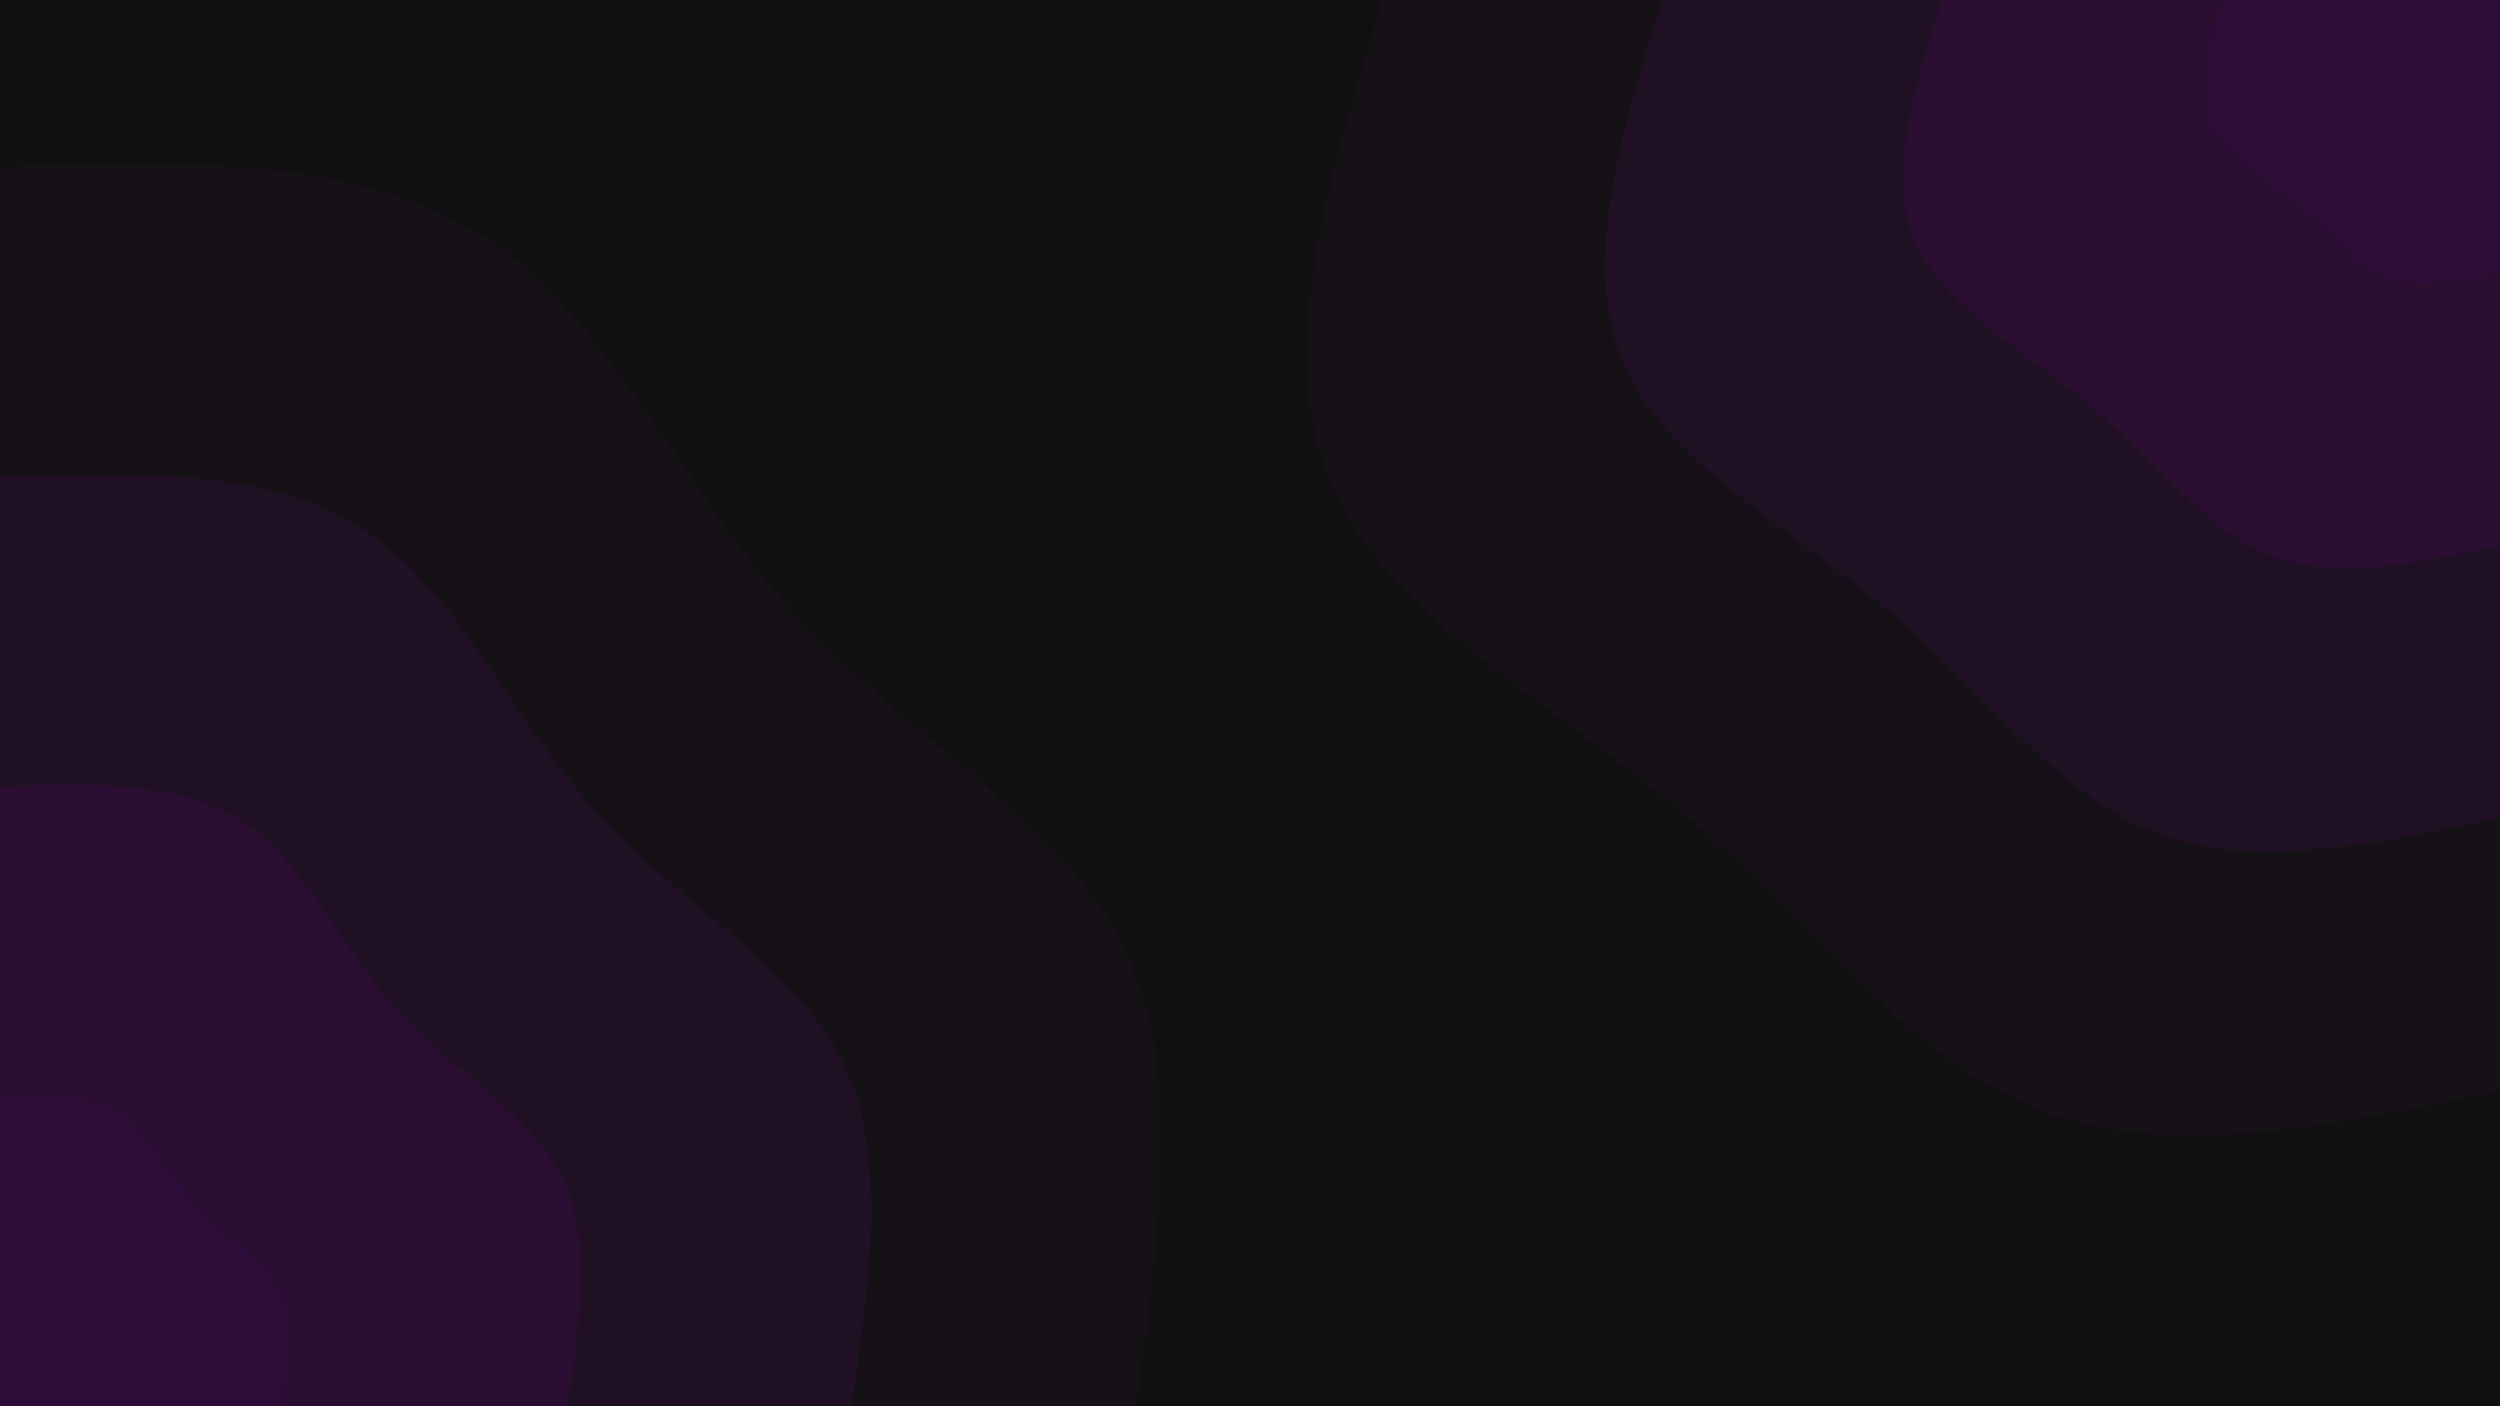 <svg id="visual" viewBox="0 0 1920 1080" width="1920" height="1080" xmlns="http://www.w3.org/2000/svg" xmlns:xlink="http://www.w3.org/1999/xlink" version="1.1"><rect x="0" y="0" width="1920" height="1080" fill="#101010"></rect><defs><linearGradient id="grad1_0" x1="43.8%" y1="0%" x2="100%" y2="100%"><stop offset="14.444%" stop-color="#2e0c38" stop-opacity="1"></stop><stop offset="85.556%" stop-color="#2e0c38" stop-opacity="1"></stop></linearGradient></defs><defs><linearGradient id="grad1_1" x1="43.8%" y1="0%" x2="100%" y2="100%"><stop offset="14.444%" stop-color="#2e0c38" stop-opacity="1"></stop><stop offset="85.556%" stop-color="#250f2b" stop-opacity="1"></stop></linearGradient></defs><defs><linearGradient id="grad1_2" x1="43.8%" y1="0%" x2="100%" y2="100%"><stop offset="14.444%" stop-color="#1b101e" stop-opacity="1"></stop><stop offset="85.556%" stop-color="#250f2b" stop-opacity="1"></stop></linearGradient></defs><defs><linearGradient id="grad1_3" x1="43.8%" y1="0%" x2="100%" y2="100%"><stop offset="14.444%" stop-color="#1b101e" stop-opacity="1"></stop><stop offset="85.556%" stop-color="#101010" stop-opacity="1"></stop></linearGradient></defs><defs><linearGradient id="grad2_0" x1="0%" y1="0%" x2="56.3%" y2="100%"><stop offset="14.444%" stop-color="#2e0c38" stop-opacity="1"></stop><stop offset="85.556%" stop-color="#2e0c38" stop-opacity="1"></stop></linearGradient></defs><defs><linearGradient id="grad2_1" x1="0%" y1="0%" x2="56.3%" y2="100%"><stop offset="14.444%" stop-color="#250f2b" stop-opacity="1"></stop><stop offset="85.556%" stop-color="#2e0c38" stop-opacity="1"></stop></linearGradient></defs><defs><linearGradient id="grad2_2" x1="0%" y1="0%" x2="56.3%" y2="100%"><stop offset="14.444%" stop-color="#250f2b" stop-opacity="1"></stop><stop offset="85.556%" stop-color="#1b101e" stop-opacity="1"></stop></linearGradient></defs><defs><linearGradient id="grad2_3" x1="0%" y1="0%" x2="56.3%" y2="100%"><stop offset="14.444%" stop-color="#101010" stop-opacity="1"></stop><stop offset="85.556%" stop-color="#1b101e" stop-opacity="1"></stop></linearGradient></defs><g transform="translate(1920, 0)"><path d="M0 838C-126.8 864.6 -253.6 891.1 -353.2 852.7C-452.9 814.4 -525.3 711.1 -625.8 625.8C-726.2 540.5 -854.6 473.3 -898 372C-941.4 270.7 -899.7 135.3 -858 0L0 0Z" fill="#161017"></path><path d="M0 628.5C-95.1 648.4 -190.2 668.3 -264.9 639.6C-339.6 610.8 -394 533.3 -469.3 469.3C-544.7 405.4 -641 354.9 -673.5 279C-706 203 -674.8 101.5 -643.5 0L0 0Z" fill="#201024"></path><path d="M0 419C-63.4 432.3 -126.8 445.6 -176.6 426.4C-226.4 407.2 -262.7 355.5 -312.9 312.9C-363.1 270.3 -427.3 236.6 -449 186C-470.7 135.3 -449.8 67.7 -429 0L0 0Z" fill="#290e31"></path><path d="M0 209.5C-31.7 216.1 -63.4 222.8 -88.3 213.2C-113.2 203.6 -131.3 177.8 -156.4 156.4C-181.6 135.1 -213.7 118.3 -224.5 93C-235.3 67.7 -224.9 33.8 -214.5 0L0 0Z" fill="#2e0c38"></path></g><g transform="translate(0, 1080)"><path d="M0 -952C137.8 -956.4 275.5 -960.8 372 -898C468.4 -835.2 523.6 -705.2 609.5 -609.5C695.5 -513.9 812.2 -452.5 861.1 -356.7C909.9 -260.8 891 -130.4 872 0L0 0Z" fill="#161017"></path><path d="M0 -714C103.3 -717.3 206.6 -720.6 279 -673.5C351.3 -626.4 392.7 -528.9 457.1 -457.1C521.6 -385.4 609.1 -339.4 645.8 -267.5C682.4 -195.6 668.2 -97.8 654 0L0 0Z" fill="#201024"></path><path d="M0 -476C68.9 -478.2 137.8 -480.4 186 -449C234.2 -417.6 261.8 -352.6 304.8 -304.8C347.7 -256.9 406.1 -226.3 430.5 -178.3C455 -130.4 445.5 -65.2 436 0L0 0Z" fill="#290e31"></path><path d="M0 -238C34.4 -239.1 68.9 -240.2 93 -224.5C117.1 -208.8 130.9 -176.3 152.4 -152.4C173.9 -128.5 203 -113.1 215.3 -89.2C227.5 -65.2 222.7 -32.6 218 0L0 0Z" fill="#2e0c38"></path></g></svg>